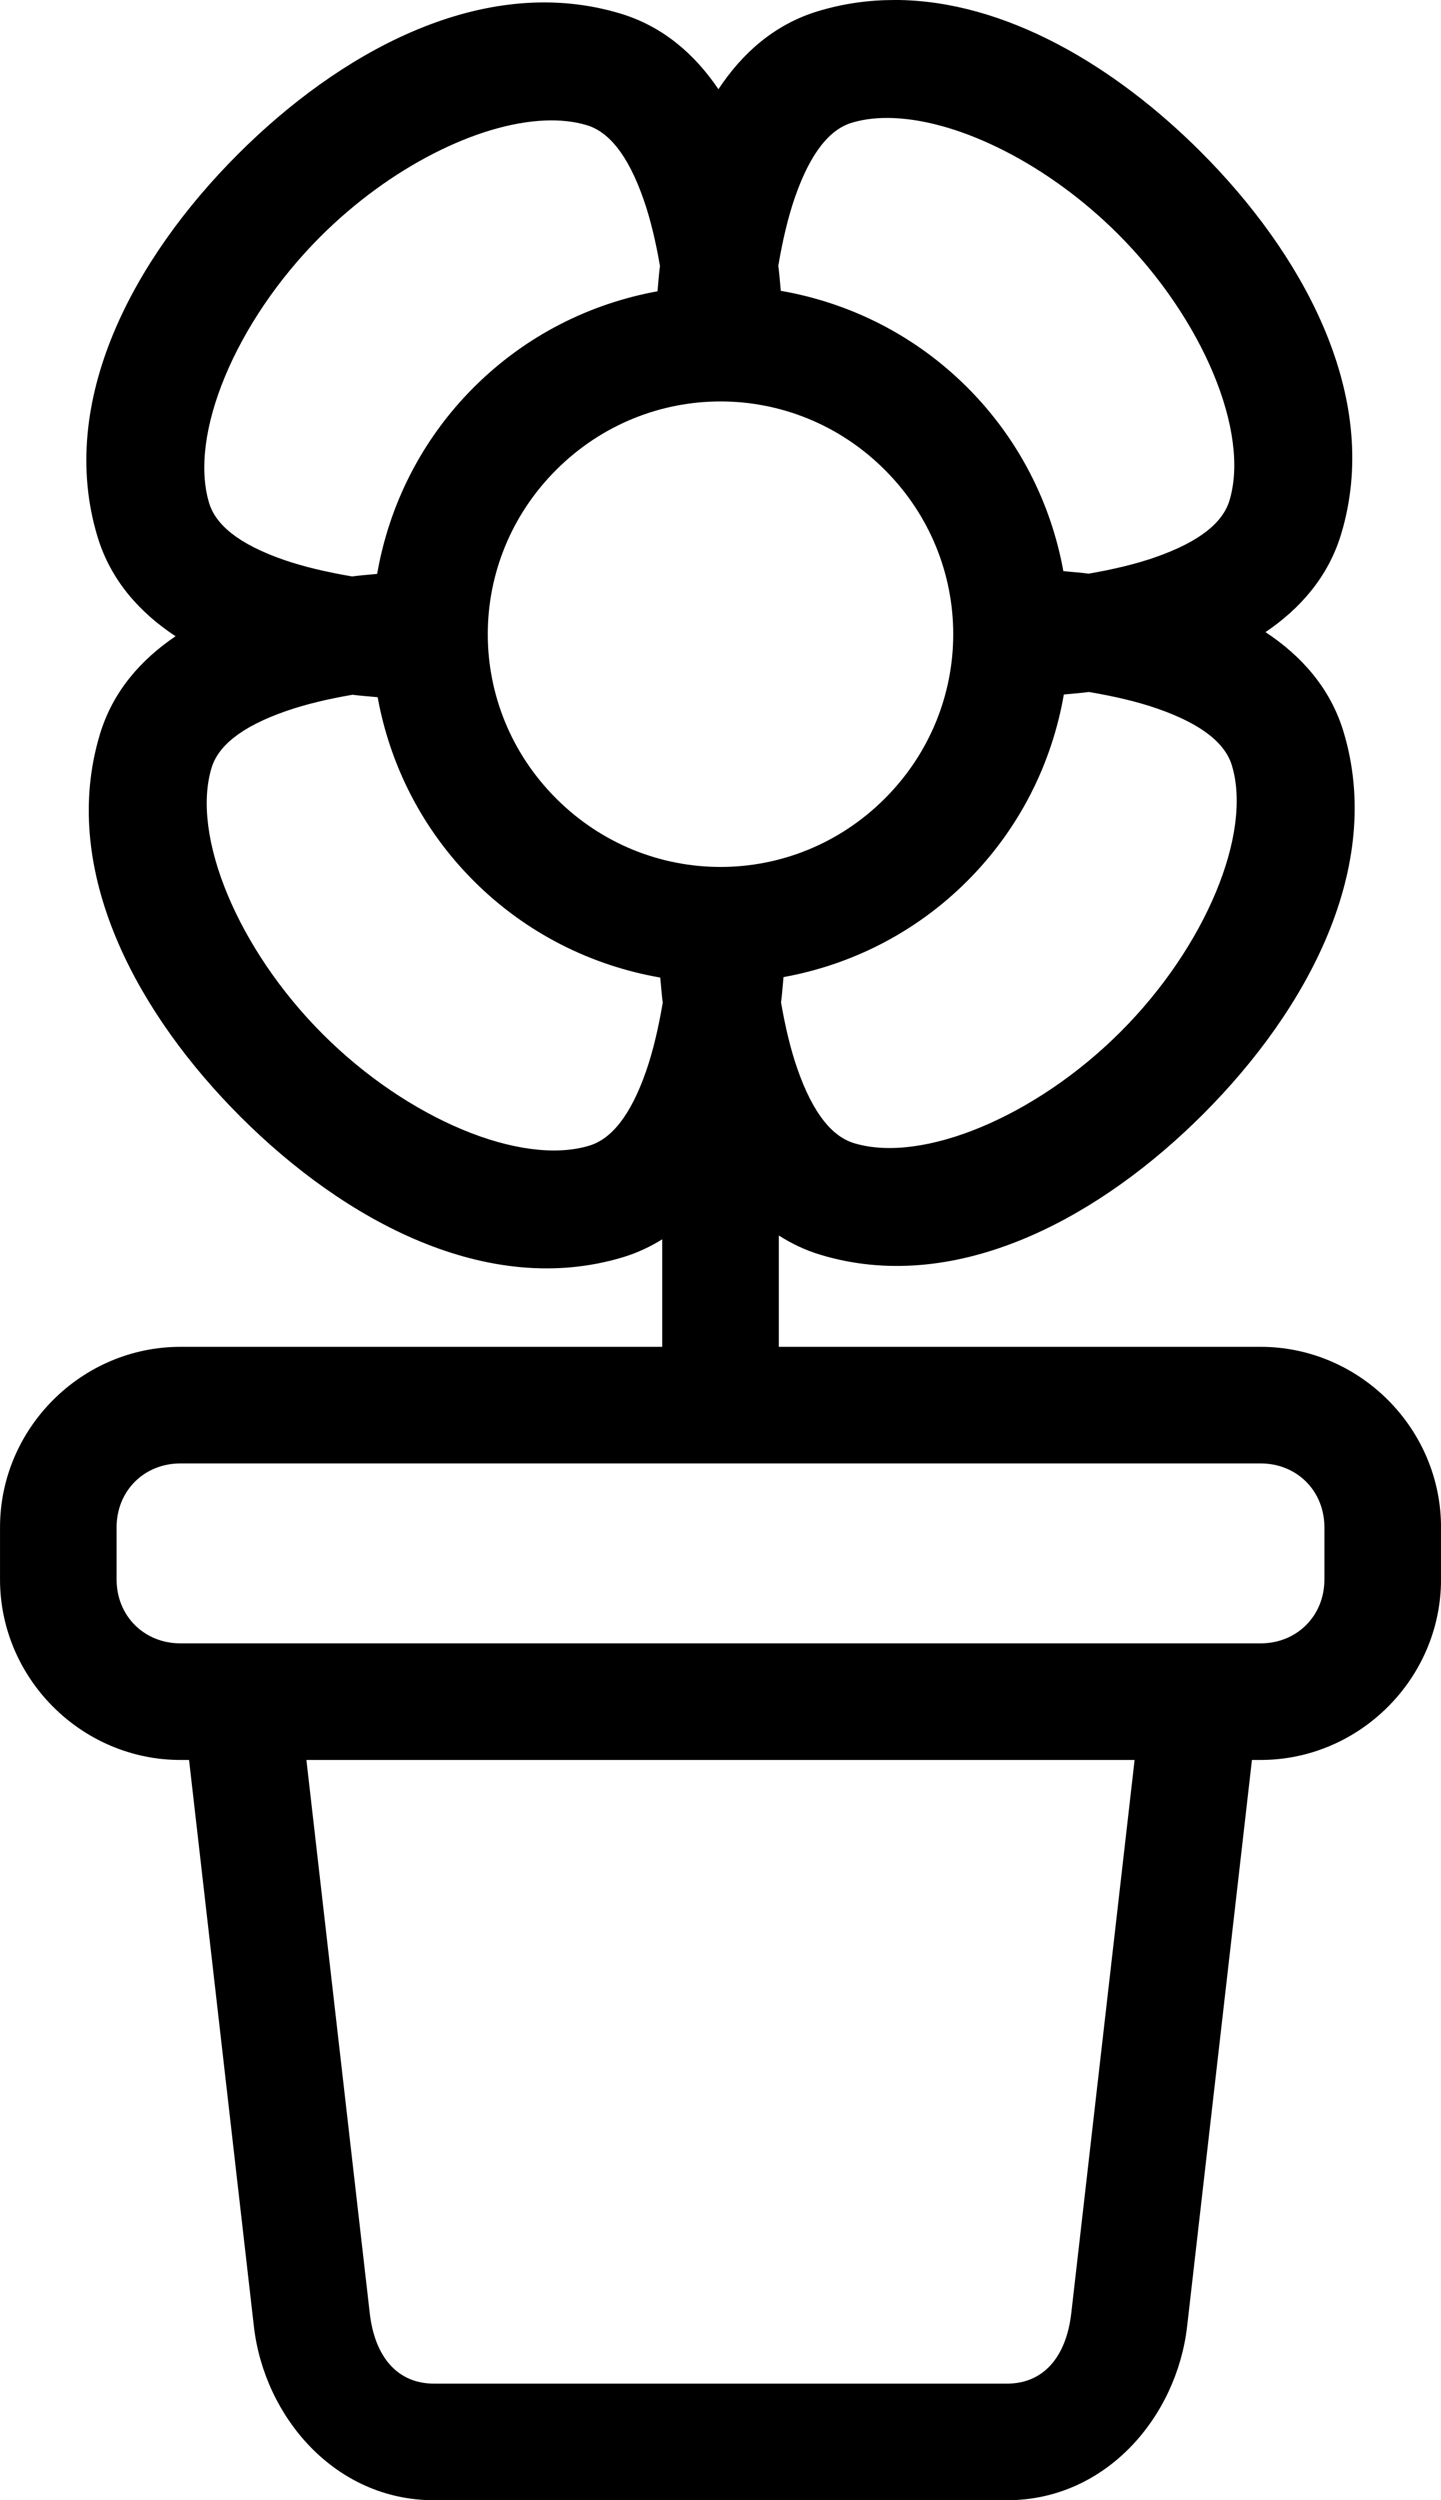 <?xml version="1.0" encoding="UTF-8" standalone="no"?>
<!-- Created with Inkscape (http://www.inkscape.org/) -->

<svg
   width="216.838"
   height="376.206"
   viewBox="0 0 57.372 99.538"
   version="1.1"
   id="svg1"
   inkscape:version="1.3.2 (091e20ef0f, 2023-11-25, custom)"
   sodipodi:docname="0.svg"
   xmlns:inkscape="http://www.inkscape.org/namespaces/inkscape"
   xmlns:sodipodi="http://sodipodi.sourceforge.net/DTD/sodipodi-0.dtd"
   xmlns="http://www.w3.org/2000/svg"
   xmlns:svg="http://www.w3.org/2000/svg">
  <sodipodi:namedview
     id="namedview1"
     pagecolor="#ffffff"
     bordercolor="#000000"
     borderopacity="0.25"
     inkscape:showpageshadow="2"
     inkscape:pageopacity="0.0"
     inkscape:pagecheckerboard="0"
     inkscape:deskcolor="#d1d1d1"
     inkscape:document-units="mm"
     showguides="true"
     inkscape:zoom="0.44453563"
     inkscape:cx="112.47692"
     inkscape:cy="122.59985"
     inkscape:window-width="1366"
     inkscape:window-height="703"
     inkscape:window-x="0"
     inkscape:window-y="0"
     inkscape:window-maximized="1"
     inkscape:current-layer="layer1" />
  <defs
     id="defs1" />
  <g
     inkscape:label="Layer 1"
     inkscape:groupmode="layer"
     id="layer1"
     transform="translate(-77.147,-56.064)">
    <path
       id="rect1"
       style="color:#000000;fill:#000000;stroke-width:0.351;-inkscape-stroke:none"
       d="m 112.766,56.064 c -1.019,-9.96e-4 -2.039,0.139 -3.05,0.445 -1.745,0.527 -3.029,1.687 -3.965,3.107 -0.93,-1.375 -2.193,-2.496 -3.899,-3.011 -0.168,-0.051 -0.337,-0.097 -0.506,-0.139 -5.235,-1.296 -10.695,1.706 -14.723,5.734 -4.158,4.158 -7.222,9.841 -5.594,15.229 0.527,1.746 1.688,3.029 3.108,3.965 -1.376,0.93 -2.496,2.193 -3.011,3.899 -0.051,0.168 -0.097,0.338 -0.139,0.506 -1.296,5.235 1.705,10.695 5.734,14.723 4.158,4.158 9.842,7.221 15.229,5.594 0.571,-0.172 1.087,-0.418 1.563,-0.713 v 4.28 H 84.333 c -3.941,0 -7.185,3.245 -7.185,7.186 v 2.076 c 0,3.941 3.245,7.186 7.185,7.186 h 0.341 l 2.581,22.549 c 0.411,3.591 3.22,6.922 7.17,6.922 h 22.815 c 3.951,0 6.76,-3.33 7.171,-6.922 l 2.581,-22.549 h 0.342 c 3.941,0 7.186,-3.245 7.186,-7.186 v -2.076 c 0,-3.941 -3.245,-7.186 -7.186,-7.186 h -19.179 v -4.433 c 0.501,0.322 1.05,0.586 1.659,0.769 0.168,0.051 0.337,0.097 0.506,0.139 5.235,1.296 10.695,-1.705 14.724,-5.734 4.158,-4.158 7.221,-9.842 5.594,-15.229 -0.527,-1.745 -1.687,-3.029 -3.107,-3.965 1.375,-0.93 2.496,-2.193 3.011,-3.899 0.051,-0.168 0.097,-0.337 0.139,-0.506 v -3.3e-4 c 1.296,-5.235 -1.705,-10.695 -5.734,-14.723 -3.379,-3.379 -7.764,-6.035 -12.179,-6.039 z m -0.015,4.702 c 2.663,0.118 6.153,1.86 8.912,4.619 3.395,3.395 5.251,7.901 4.434,10.605 -0.256,0.848 -1.132,1.626 -2.978,2.267 -0.768,0.267 -1.664,0.479 -2.628,0.645 -0.242,-0.035 -0.682,-0.068 -1.007,-0.099 -0.487,-2.684 -1.761,-5.251 -3.826,-7.316 -2.093,-2.093 -4.701,-3.372 -7.424,-3.845 -0.032,-0.343 -0.064,-0.749 -0.1,-0.995 0.169,-0.998 0.385,-1.925 0.659,-2.717 0.641,-1.846 1.42,-2.723 2.268,-2.98 0.507,-0.153 1.077,-0.212 1.692,-0.185 z m -13.932,0.097 c 0.615,-0.027 1.185,0.032 1.692,0.185 0.848,0.256 1.626,1.132 2.267,2.978 0.267,0.768 0.479,1.664 0.645,2.628 -0.035,0.242 -0.068,0.682 -0.099,1.007 -2.684,0.487 -5.251,1.761 -7.317,3.827 -2.093,2.093 -3.372,4.701 -3.844,7.424 -0.343,0.032 -0.749,0.065 -0.995,0.101 -0.997,-0.169 -1.925,-0.385 -2.717,-0.659 -1.846,-0.641 -2.723,-1.42 -2.979,-2.268 -0.817,-2.704 1.038,-7.208 4.434,-10.604 2.759,-2.759 6.25,-4.501 8.913,-4.619 z m 7.014,11.183 c 2.363,-2.2e-4 4.726,0.908 6.542,2.724 3.632,3.632 3.632,9.453 0,13.085 -3.632,3.632 -9.452,3.632 -13.084,-9.97e-4 -3.632,-3.632 -3.632,-9.451 0,-13.083 1.816,-1.816 4.179,-2.725 6.542,-2.725 z m 14.664,11.566 c 0.998,0.169 1.926,0.384 2.718,0.659 1.846,0.641 2.723,1.42 2.979,2.268 0.817,2.704 -1.038,7.208 -4.434,10.604 -3.395,3.395 -7.901,5.251 -10.605,4.434 -0.848,-0.256 -1.626,-1.132 -2.267,-2.978 -0.267,-0.768 -0.479,-1.664 -0.645,-2.628 0.035,-0.242 0.068,-0.682 0.099,-1.007 2.684,-0.487 5.251,-1.761 7.316,-3.826 2.093,-2.093 3.372,-4.701 3.845,-7.425 0.342,-0.032 0.749,-0.064 0.995,-0.1 z m -29.321,0.11 c 0.242,0.035 0.682,0.068 1.007,0.099 0.487,2.684 1.761,5.25 3.827,7.316 2.093,2.093 4.701,3.373 7.424,3.845 0.032,0.343 0.064,0.749 0.1,0.996 -0.169,0.998 -0.385,1.925 -0.659,2.717 -0.641,1.846 -1.42,2.723 -2.268,2.98 -2.704,0.817 -7.208,-1.039 -10.604,-4.434 -3.395,-3.395 -5.251,-7.901 -4.434,-10.605 0.256,-0.848 1.132,-1.626 2.978,-2.267 0.768,-0.267 1.664,-0.479 2.628,-0.645 z m -6.843,30.603 h 43.001 c 1.449,0 2.543,1.095 2.543,2.544 v 2.076 c 0,1.449 -1.094,2.544 -2.543,2.544 H 84.333 c -1.449,0 -2.544,-1.095 -2.544,-2.544 v -2.076 c 0,-1.449 1.094,-2.544 2.544,-2.544 z m 5.013,11.806 h 32.974 l -2.521,22.021 c -0.202,1.764 -1.12,2.808 -2.559,2.808 H 94.426 c -1.439,0 -2.357,-1.044 -2.558,-2.808 z" />
  </g>
</svg>
